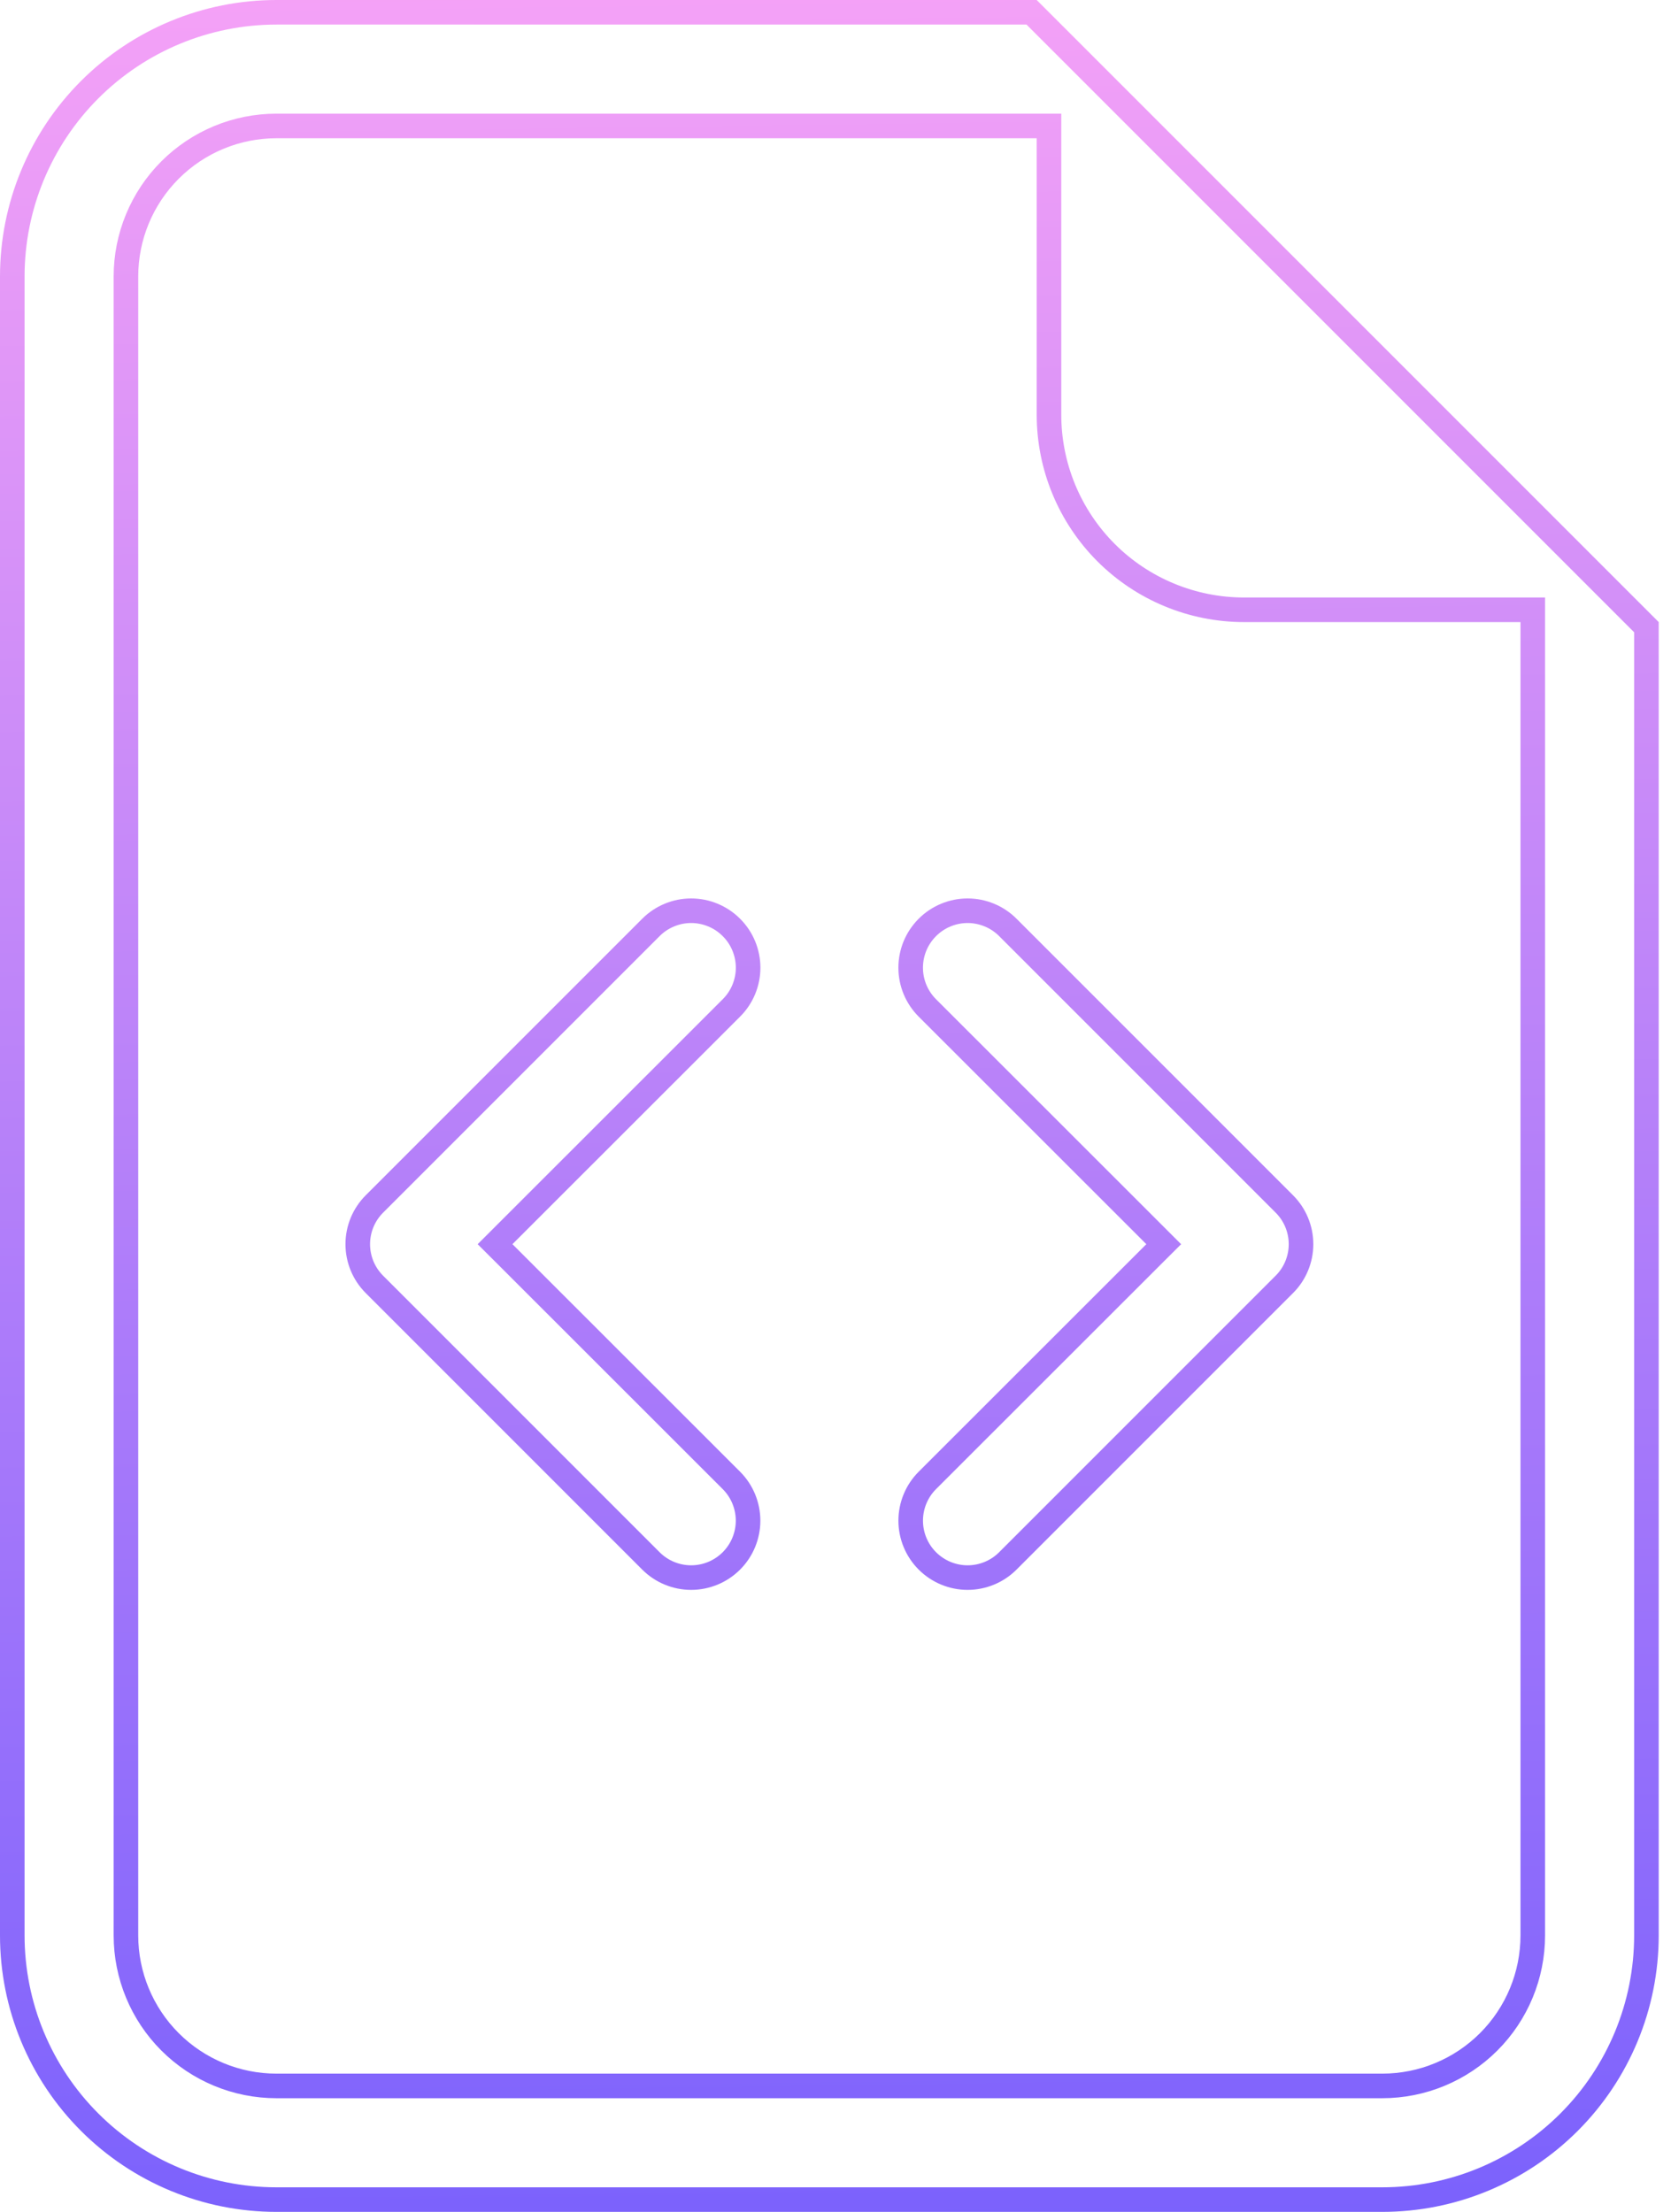 <svg width="68" height="90" viewBox="0 0 68 90" fill="none" xmlns="http://www.w3.org/2000/svg">
<path d="M42.688 5.625V5.125H42.188H11.25C9.626 5.125 8.068 5.77 6.919 6.919C5.77 8.068 5.125 9.626 5.125 11.25V78.75C5.125 80.374 5.77 81.932 6.919 83.081C8.068 84.23 9.626 84.875 11.25 84.875H56.25C57.874 84.875 59.432 84.23 60.581 83.081C61.73 81.932 62.375 80.374 62.375 78.75V25.312V24.812H61.875H50.625C48.52 24.812 46.501 23.976 45.012 22.488C43.524 20.999 42.688 18.98 42.688 16.875V5.625ZM37.738 37.737L37.739 37.736C37.954 37.521 38.209 37.35 38.49 37.234C38.771 37.117 39.072 37.057 39.376 37.057C39.68 37.057 39.981 37.117 40.262 37.234C40.543 37.35 40.799 37.521 41.013 37.736L41.014 37.737L52.264 48.987L52.264 48.987C52.48 49.202 52.651 49.457 52.767 49.738C52.884 50.019 52.944 50.321 52.944 50.625C52.944 50.929 52.884 51.23 52.767 51.511C52.651 51.792 52.48 52.047 52.264 52.262L52.264 52.262L41.014 63.512C40.58 63.947 39.99 64.191 39.376 64.191C38.762 64.191 38.173 63.947 37.738 63.512C37.304 63.078 37.06 62.489 37.06 61.875C37.06 61.26 37.304 60.671 37.738 60.237C37.738 60.237 37.738 60.237 37.738 60.237L47.003 50.978L47.357 50.625L47.003 50.271L37.738 41.012L37.738 41.012C37.523 40.797 37.352 40.542 37.235 40.261C37.119 39.98 37.059 39.679 37.059 39.375C37.059 39.071 37.119 38.769 37.235 38.488C37.352 38.207 37.523 37.952 37.738 37.737ZM29.763 37.736L29.764 37.737C29.98 37.952 30.151 38.207 30.267 38.488C30.384 38.769 30.444 39.071 30.444 39.375C30.444 39.679 30.384 39.98 30.267 40.261C30.151 40.542 29.98 40.797 29.764 41.012L29.764 41.012L20.5 50.271L20.146 50.625L20.5 50.978L29.764 60.237C29.764 60.237 29.764 60.237 29.764 60.237C30.198 60.671 30.442 61.26 30.442 61.875C30.442 62.489 30.198 63.078 29.764 63.512C29.329 63.947 28.74 64.191 28.126 64.191C27.512 64.191 26.923 63.947 26.488 63.512L15.238 52.262L15.238 52.262C15.023 52.047 14.852 51.792 14.735 51.511C14.619 51.23 14.559 50.929 14.559 50.625C14.559 50.321 14.619 50.019 14.735 49.738C14.852 49.457 15.023 49.202 15.238 48.987L15.238 48.987L26.488 37.737L26.489 37.736C26.704 37.521 26.959 37.35 27.24 37.234C27.521 37.117 27.822 37.057 28.126 37.057C28.43 37.057 28.732 37.117 29.012 37.234C29.293 37.35 29.549 37.521 29.763 37.736ZM67 25.52V78.75C67 81.601 65.867 84.335 63.851 86.351C61.835 88.367 59.101 89.5 56.25 89.5H11.25C8.399 89.5 5.665 88.367 3.649 86.351C1.633 84.335 0.5 81.601 0.5 78.75V11.25C0.5 8.399 1.633 5.665 3.649 3.649C5.665 1.633 8.399 0.5 11.25 0.5H41.98L67 25.52Z" stroke="url(#paint0_linear_1425_68450)"/>
<defs>
<linearGradient id="paint0_linear_1425_68450" x1="26.762" y1="-8.386" x2="28.594" y2="124.125" gradientUnits="userSpaceOnUse">
<stop stop-color="#FFA7F6"/>
<stop offset="1" stop-color="#4E4AFE"/>
</linearGradient>
</defs>
</svg>
